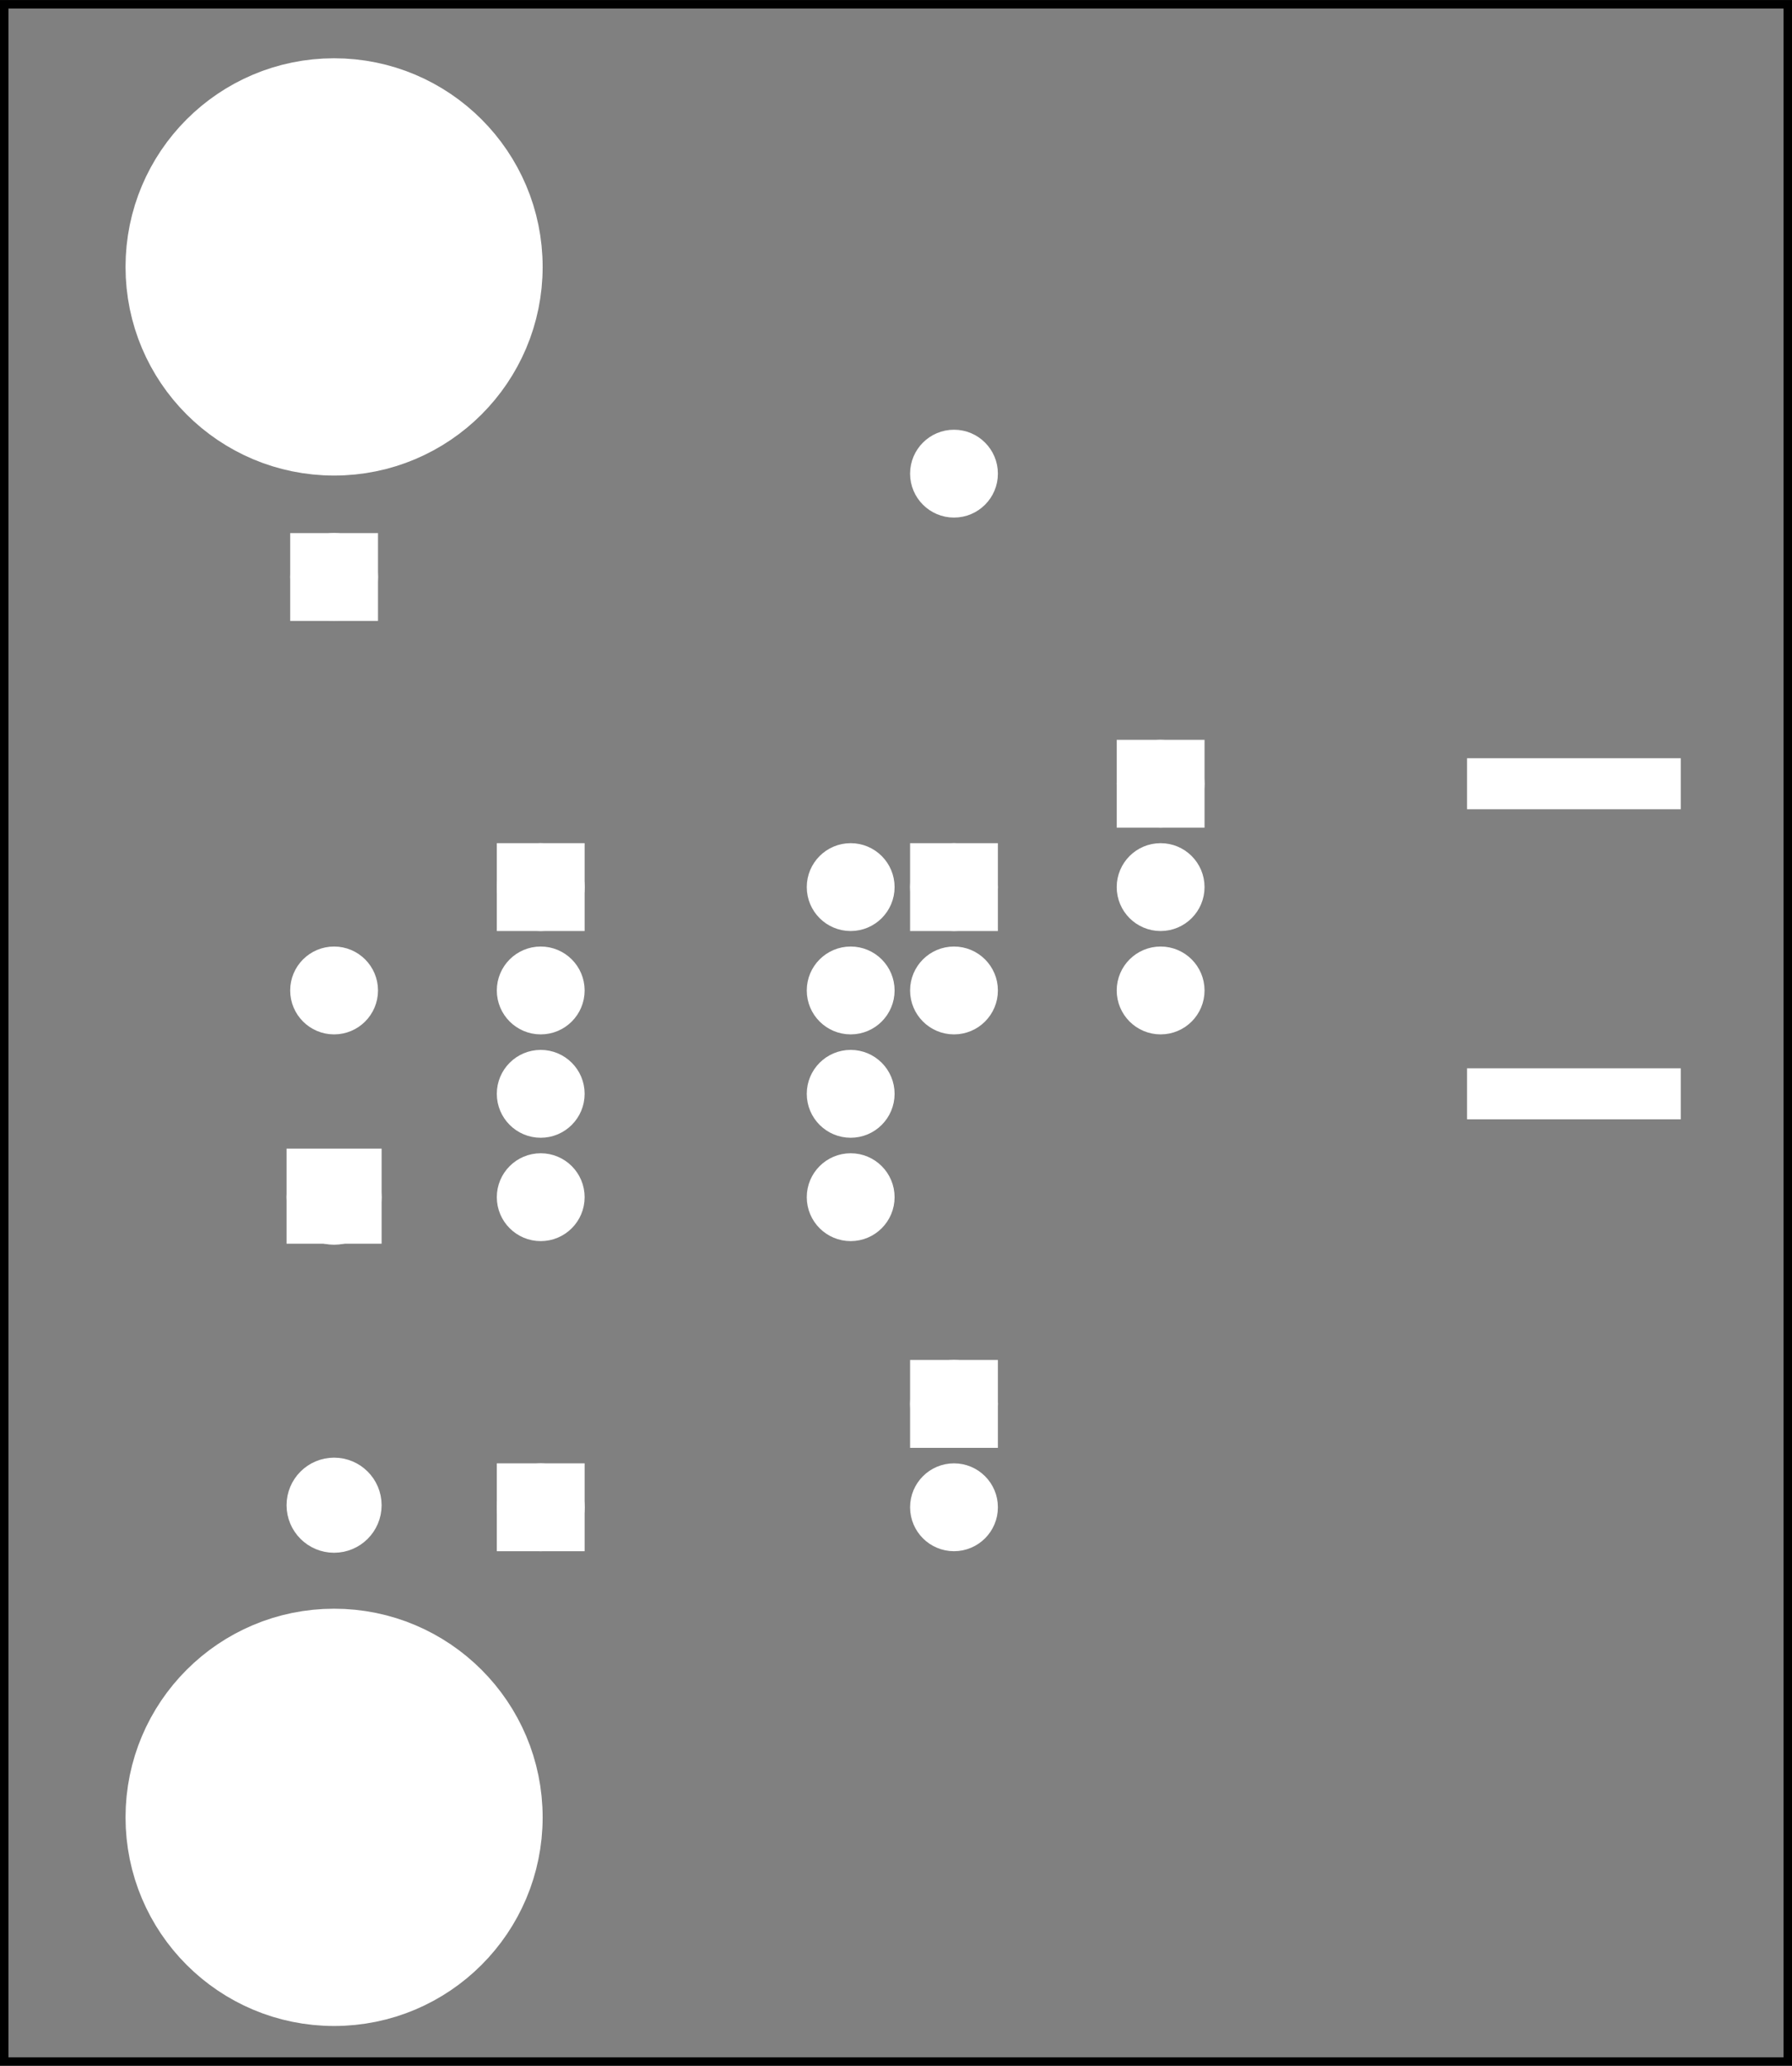<?xml version='1.0' encoding='UTF-8' standalone='no'?>
<!-- Created with Fritzing (http://www.fritzing.org/) -->
<svg xmlns="http://www.w3.org/2000/svg" width="1.734in" x="0in" version="1.2" y="0in"  height="1.998in" viewBox="0 0 124.881 143.877" baseProfile="tiny" xmlns:svg="http://www.w3.org/2000/svg">
 <rect x="0" y="0" width="124.881" height="143.877" fill="#808080" stroke="none"/>
 <g partID="19231">
  <g id="silkscreen0">
   <rect width="124.305" x="0.288" y="0.288" fill="none" height="143.301" stroke="black" stroke-width="0.576"/>
  </g>
 </g>
 <g partID="19230">
  <g id="board">
   <rect width="124.305" x="0.288" y="0.288" fill="none" height="143.301" stroke="black" fill-opacity="0.5" id="boardoutline" stroke-width="0.5"/>
  </g>
 </g>
 <g partID="19231">
  <g id="silkscreen0">
   <rect width="124.305" x="0.288" y="0.288" fill="none" height="143.301" stroke="black" stroke-width="0.576"/>
  </g>
 </g>
 <g partID="64530">
  <g transform="translate(63.386,100.485)">
   <g transform="matrix(0,-1,1,0,0,0)">
    <g id="copper0">
     <g id="copper1">
      <rect width="3.96" x="0.72" y="1.116" fill="white" height="3.96" stroke="white" stroke-width="2.16"/>
      <circle fill="white" cx="2.7" cy="3.096" stroke="white" r="1.98" id="connector0pin" stroke-width="2.16"/>
      <circle fill="white" cx="31.5" cy="3.096" stroke="white" r="1.98" id="connector1pin" stroke-width="2.16"/>
     </g>
    </g>
   </g>
  </g>
 </g>
 <g partID="64230">
  <g transform="translate(34.982,101.889)">
   <g id="copper0">
    <g id="copper1">
     <rect width="3.96" x="0.72" y="1.116" fill="white" height="3.96" stroke="white" stroke-width="2.16"/>
     <circle fill="white" cx="2.7" cy="3.096" stroke="white" r="1.98" id="connector0pin" stroke-width="2.16"/>
     <circle fill="white" cx="31.5" cy="3.096" stroke="white" r="1.98" id="connector1pin" stroke-width="2.16"/>
    </g>
   </g>
  </g>
 </g>
 <g partID="65210">
  <g transform="translate(72.674,72.585)">
   <g transform="matrix(0,-1,1,0,0,0)">
    <g id="copper0">
     <rect width="3.96" x="16.02" y="6.228" fill="white" height="3.96" stroke="white" id="rect10" stroke-width="2.16"/>
     <circle fill="white" cx="3.6" cy="8.208" stroke="white" id="connector0pin" r="1.98" stroke-width="2.16"/>
     <circle fill="white" cx="10.8" cy="8.208" stroke="white" id="connector1pin" r="1.98" stroke-width="2.16"/>
     <circle fill="white" cx="18" cy="8.208" stroke="white" id="connector2pin" r="1.98" stroke-width="2.16"/>
    </g>
   </g>
  </g>
 </g>
 <g partID="82030">
  <g transform="translate(118.369,73.167)">
   <g transform="matrix(0,1,-1,0,0,0)">
    <g id="copper0">
     <rect width="2.835" x="1.6" y="1.6" fill="white" height="14.173" stroke="white" fill-opacity="1" id="connector0pad" stroke-width="0.72"/>
     <g width="2.835" x="1.6" y="1.6" fill="white" height="14.173" stroke="white" id="connector0terminal" stroke-width="0.72"/>
    </g>
   </g>
  </g>
 </g>
 <g partID="81990">
  <g transform="translate(118.369,51.567)">
   <g transform="matrix(0,1,-1,0,0,0)">
    <g id="copper0">
     <rect width="2.835" x="1.6" y="1.6" fill="white" height="14.173" stroke="white" fill-opacity="1" id="connector0pad" stroke-width="0.72"/>
     <g width="2.835" x="1.6" y="1.6" fill="white" height="14.173" stroke="white" id="connector0terminal" stroke-width="0.72"/>
    </g>
   </g>
  </g>
 </g>
 <g partID="83740">
  <g transform="translate(26.882,80.361)">
   <g transform="matrix(0,1,-1,0,0,0)">
    <g id="copper0">
     <rect width="4.464" x="0.72" y="1.368" fill="white" height="4.464" stroke="white" stroke-width="2.16"/>
     <circle fill="white" cx="3.024" cy="3.6" stroke="white" id="connector0pin" r="2.232" stroke-width="2.16"/>
     <circle fill="white" cx="24.48" cy="3.6" stroke="white" id="connector1pin" r="2.232" stroke-width="2.16"/>
    </g>
   </g>
  </g>
 </g>
 <g partID="84020">
  <g transform="translate(33.362,57.465)">
   <g id="copper0">
    <rect width="3.96" x="2.34" y="2.34" fill="white" height="3.96" stroke="white" id="square" stroke-width="2.16"/>
    <circle fill="white" cx="4.32" cy="4.32" stroke="white" id="connector0pin" r="1.98" stroke-width="2.16"/>
    <circle fill="white" cx="25.92" cy="4.32" stroke="white" id="connector7pin" r="1.98" stroke-width="2.16"/>
    <circle fill="white" cx="4.32" cy="11.52" stroke="white" id="connector1pin" r="1.98" stroke-width="2.16"/>
    <circle fill="white" cx="25.92" cy="11.52" stroke="white" id="connector6pin" r="1.98" stroke-width="2.16"/>
    <circle fill="white" cx="4.32" cy="18.72" stroke="white" id="connector2pin" r="1.98" stroke-width="2.16"/>
    <circle fill="white" cx="25.92" cy="18.72" stroke="white" id="connector5pin" r="1.98" stroke-width="2.16"/>
    <circle fill="white" cx="4.32" cy="25.92" stroke="white" id="connector3pin" r="1.98" stroke-width="2.16"/>
    <circle fill="white" cx="25.92" cy="25.92" stroke="white" id="connector4pin" r="1.98" stroke-width="2.16"/>
   </g>
  </g>
 </g>
 <g partID="65030">
  <g transform="translate(63.386,64.485)">
   <g transform="matrix(0,-1,1,0,0,0)">
    <g id="copper0">
     <g id="copper1">
      <rect width="3.96" x="0.72" y="1.116" fill="white" height="3.96" stroke="white" stroke-width="2.16"/>
      <circle fill="white" cx="2.7" cy="3.096" stroke="white" r="1.98" id="connector0pin" stroke-width="2.16"/>
      <circle fill="white" cx="31.5" cy="3.096" stroke="white" r="1.98" id="connector1pin" stroke-width="2.16"/>
     </g>
    </g>
   </g>
  </g>
 </g>
 <g partID="92980">
  <g transform="translate(7.509,110.811)">
   <g id="copper0">
    <circle fill="white" cx="15.773" cy="15.773" stroke="white" r="11.339" id="connector0pin" stroke-width="6.389"/>
   </g>
  </g>
 </g>
 <g partID="93190">
  <g transform="translate(7.509,2.811)">
   <g id="copper0">
    <circle fill="white" cx="15.773" cy="15.773" stroke="white" r="11.339" id="connector0pin" stroke-width="6.389"/>
   </g>
  </g>
 </g>
 <g partID="63810">
  <g transform="translate(26.378,37.485)">
   <g transform="matrix(0,1,-1,0,0,0)">
    <g id="copper0">
     <g id="copper1">
      <rect width="3.96" x="0.72" y="1.116" fill="white" height="3.96" stroke="white" stroke-width="2.16"/>
      <circle fill="white" cx="2.7" cy="3.096" stroke="white" r="1.98" id="connector0pin" stroke-width="2.16"/>
      <circle fill="white" cx="31.5" cy="3.096" stroke="white" r="1.98" id="connector1pin" stroke-width="2.16"/>
     </g>
    </g>
   </g>
  </g>
 </g>
</svg>
